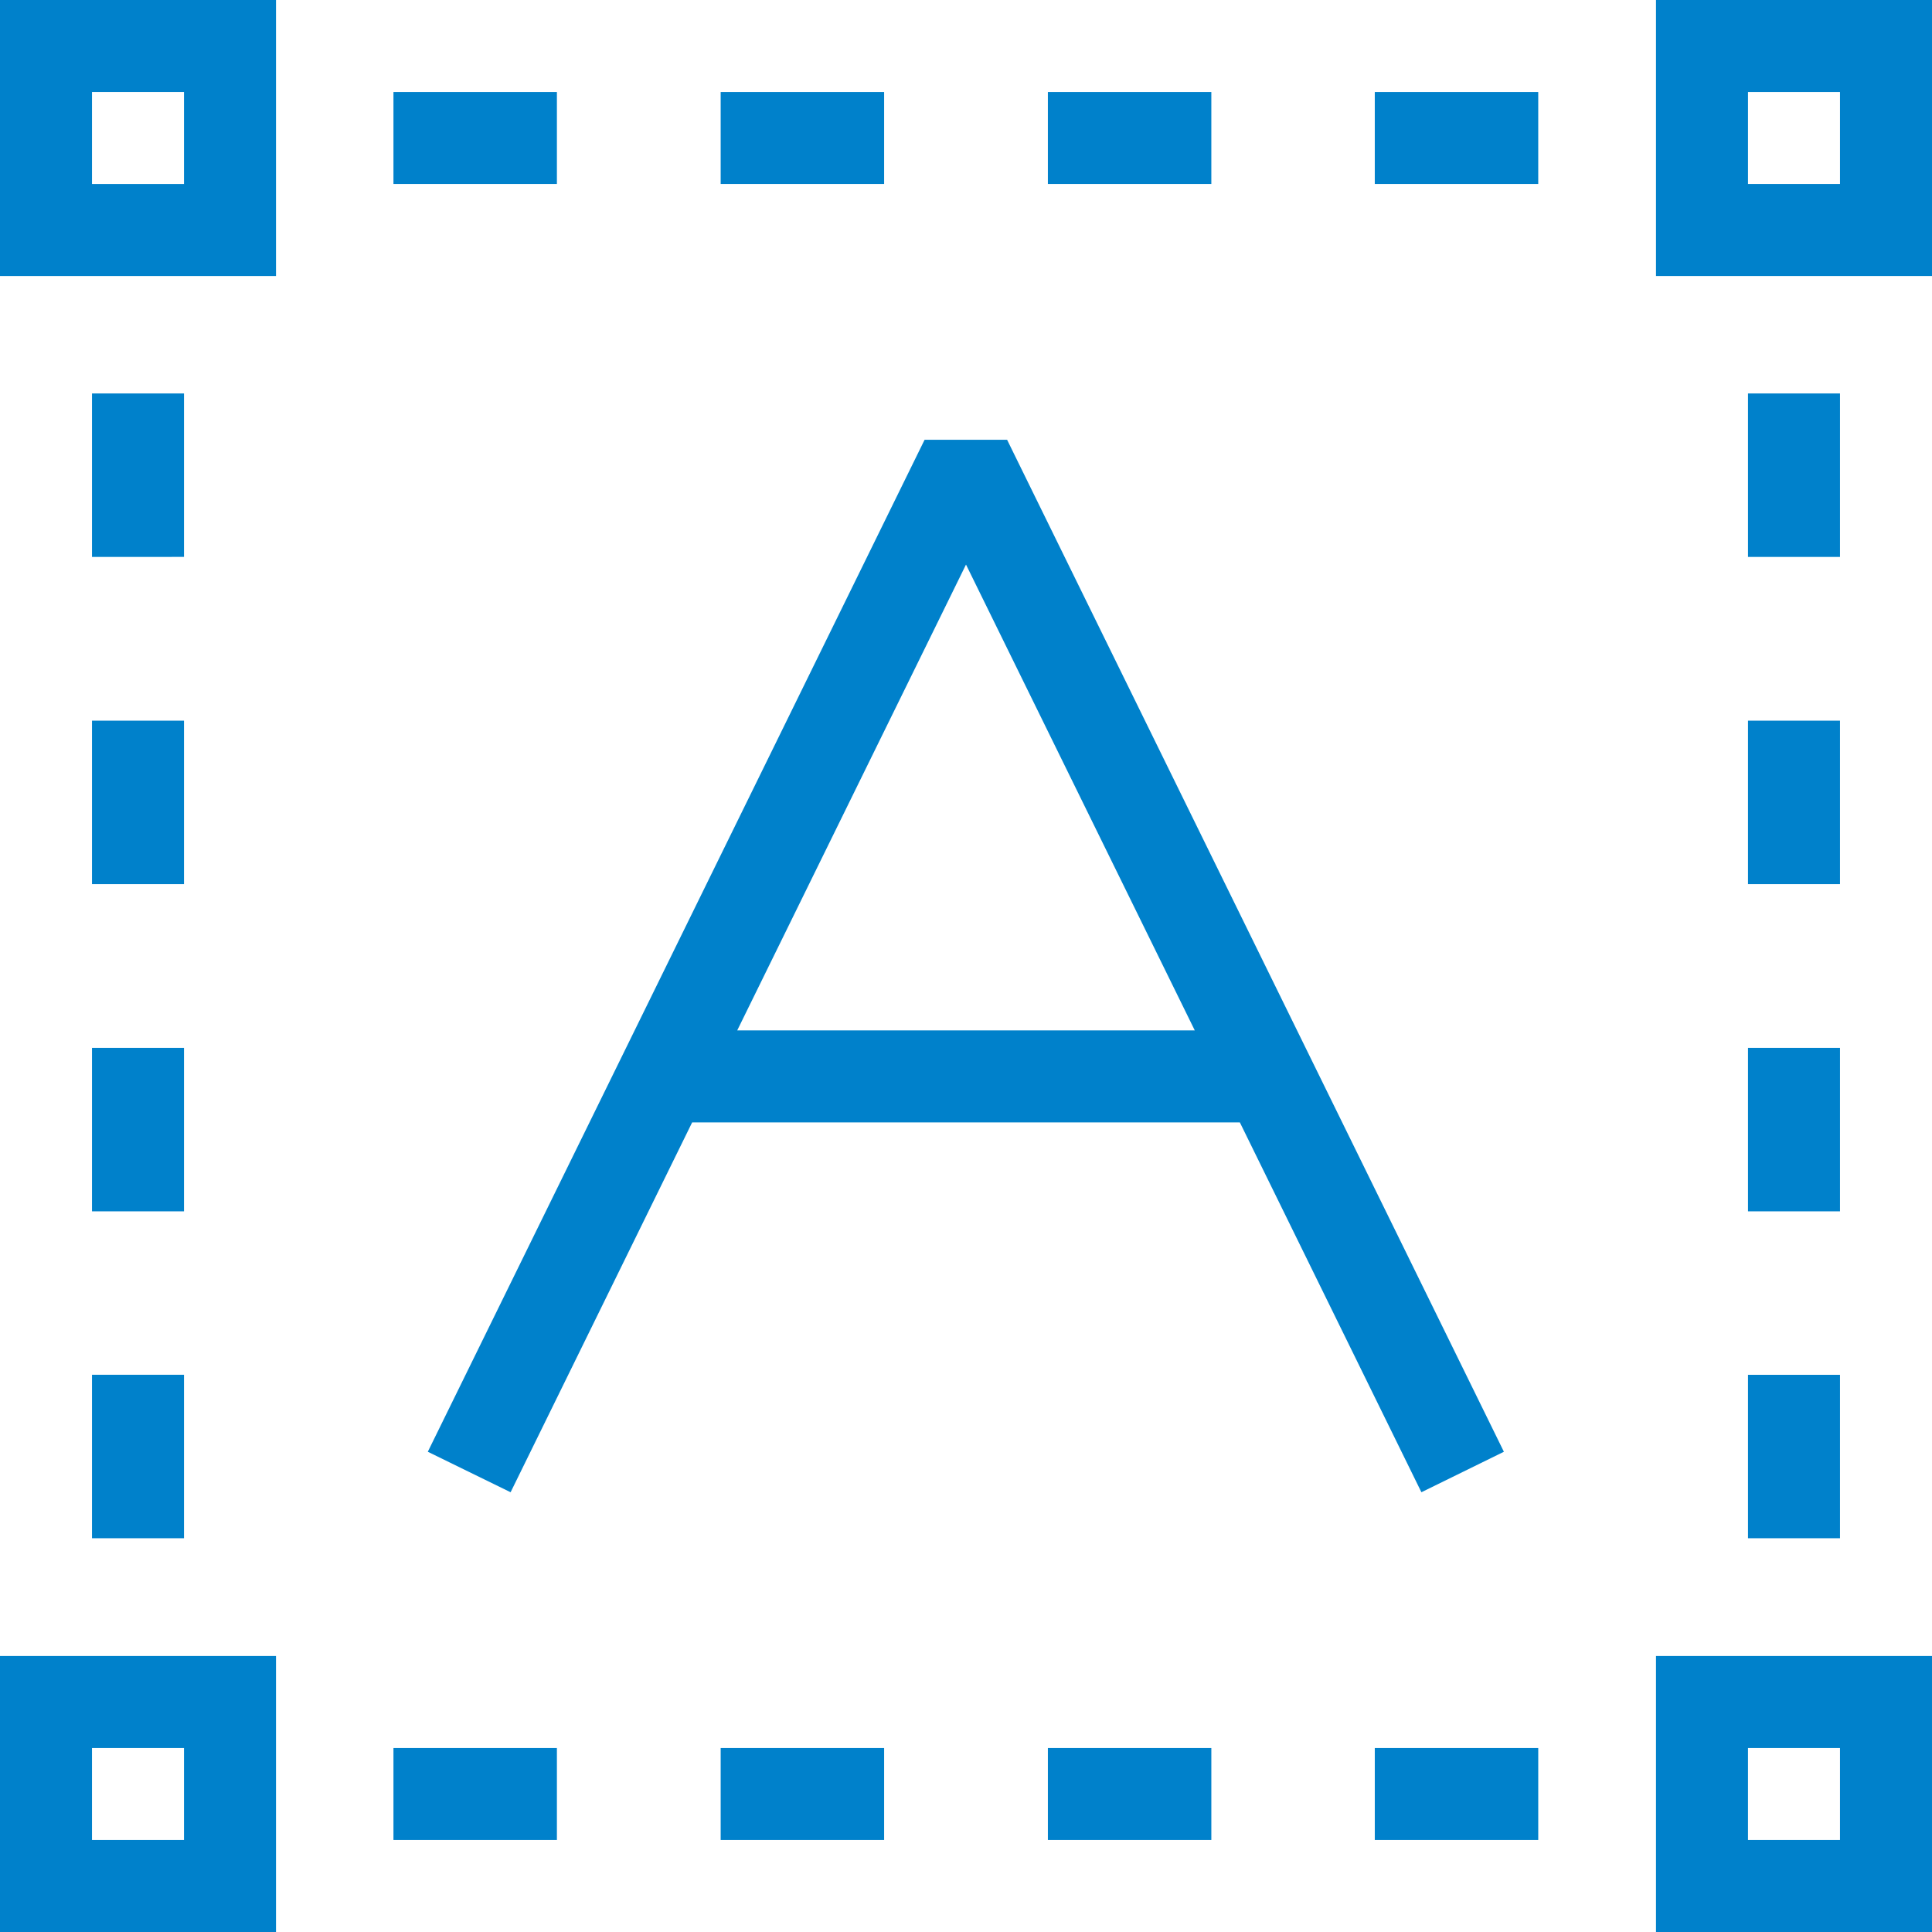 <svg id="Слой_1" data-name="Слой 1" xmlns="http://www.w3.org/2000/svg" width="63" height="63" viewBox="0 0 63 63"><defs><style>.cls-1{fill:#0081cb}</style></defs><title>logo</title><path class="cls-1" d="M15.15 47.16l5.92-12.06h17.86l5.92 12.06 2.69-1.32-16.2-33h-2.69l-16.2 33zM30 16.91l7.46 15.19H22.54zM52.5-1.5v9h9v-9zm6 6h-3v-3h3zm-60 57h9v-9h-9zm3-6h3v3h-3zm51 6h9v-9h-9zm3-6h3v3h-3z" transform="translate(1.5 1.5)"/><path class="cls-1" d="M12.83 57h5.33v3h-5.33zm10.67 0h5.33v3H23.5zm10.67 0h5.33v3h-5.33zm10.66 0h5.33v3h-5.33zM3 23.5h3v5.33H3zm0-10.67h3v5.33H3zm0 21.34h3v5.33H3zm0 10.66h3v5.33H3zM44.83 3h5.33v3h-5.33zM34.17 3h5.33v3h-5.33zM12.83 3h5.33v3h-5.33zM23.5 3h5.33v3H23.5zM57 34.17h3v5.33h-3zm0-21.34h3v5.33h-3zm0 32h3v5.33h-3zm0-21.33h3v5.33h-3z"/><path class="cls-1" d="M-1.5 7.5h9v-9h-9zm3-6h3v3h-3z" transform="translate(1.5 1.5)"/></svg>